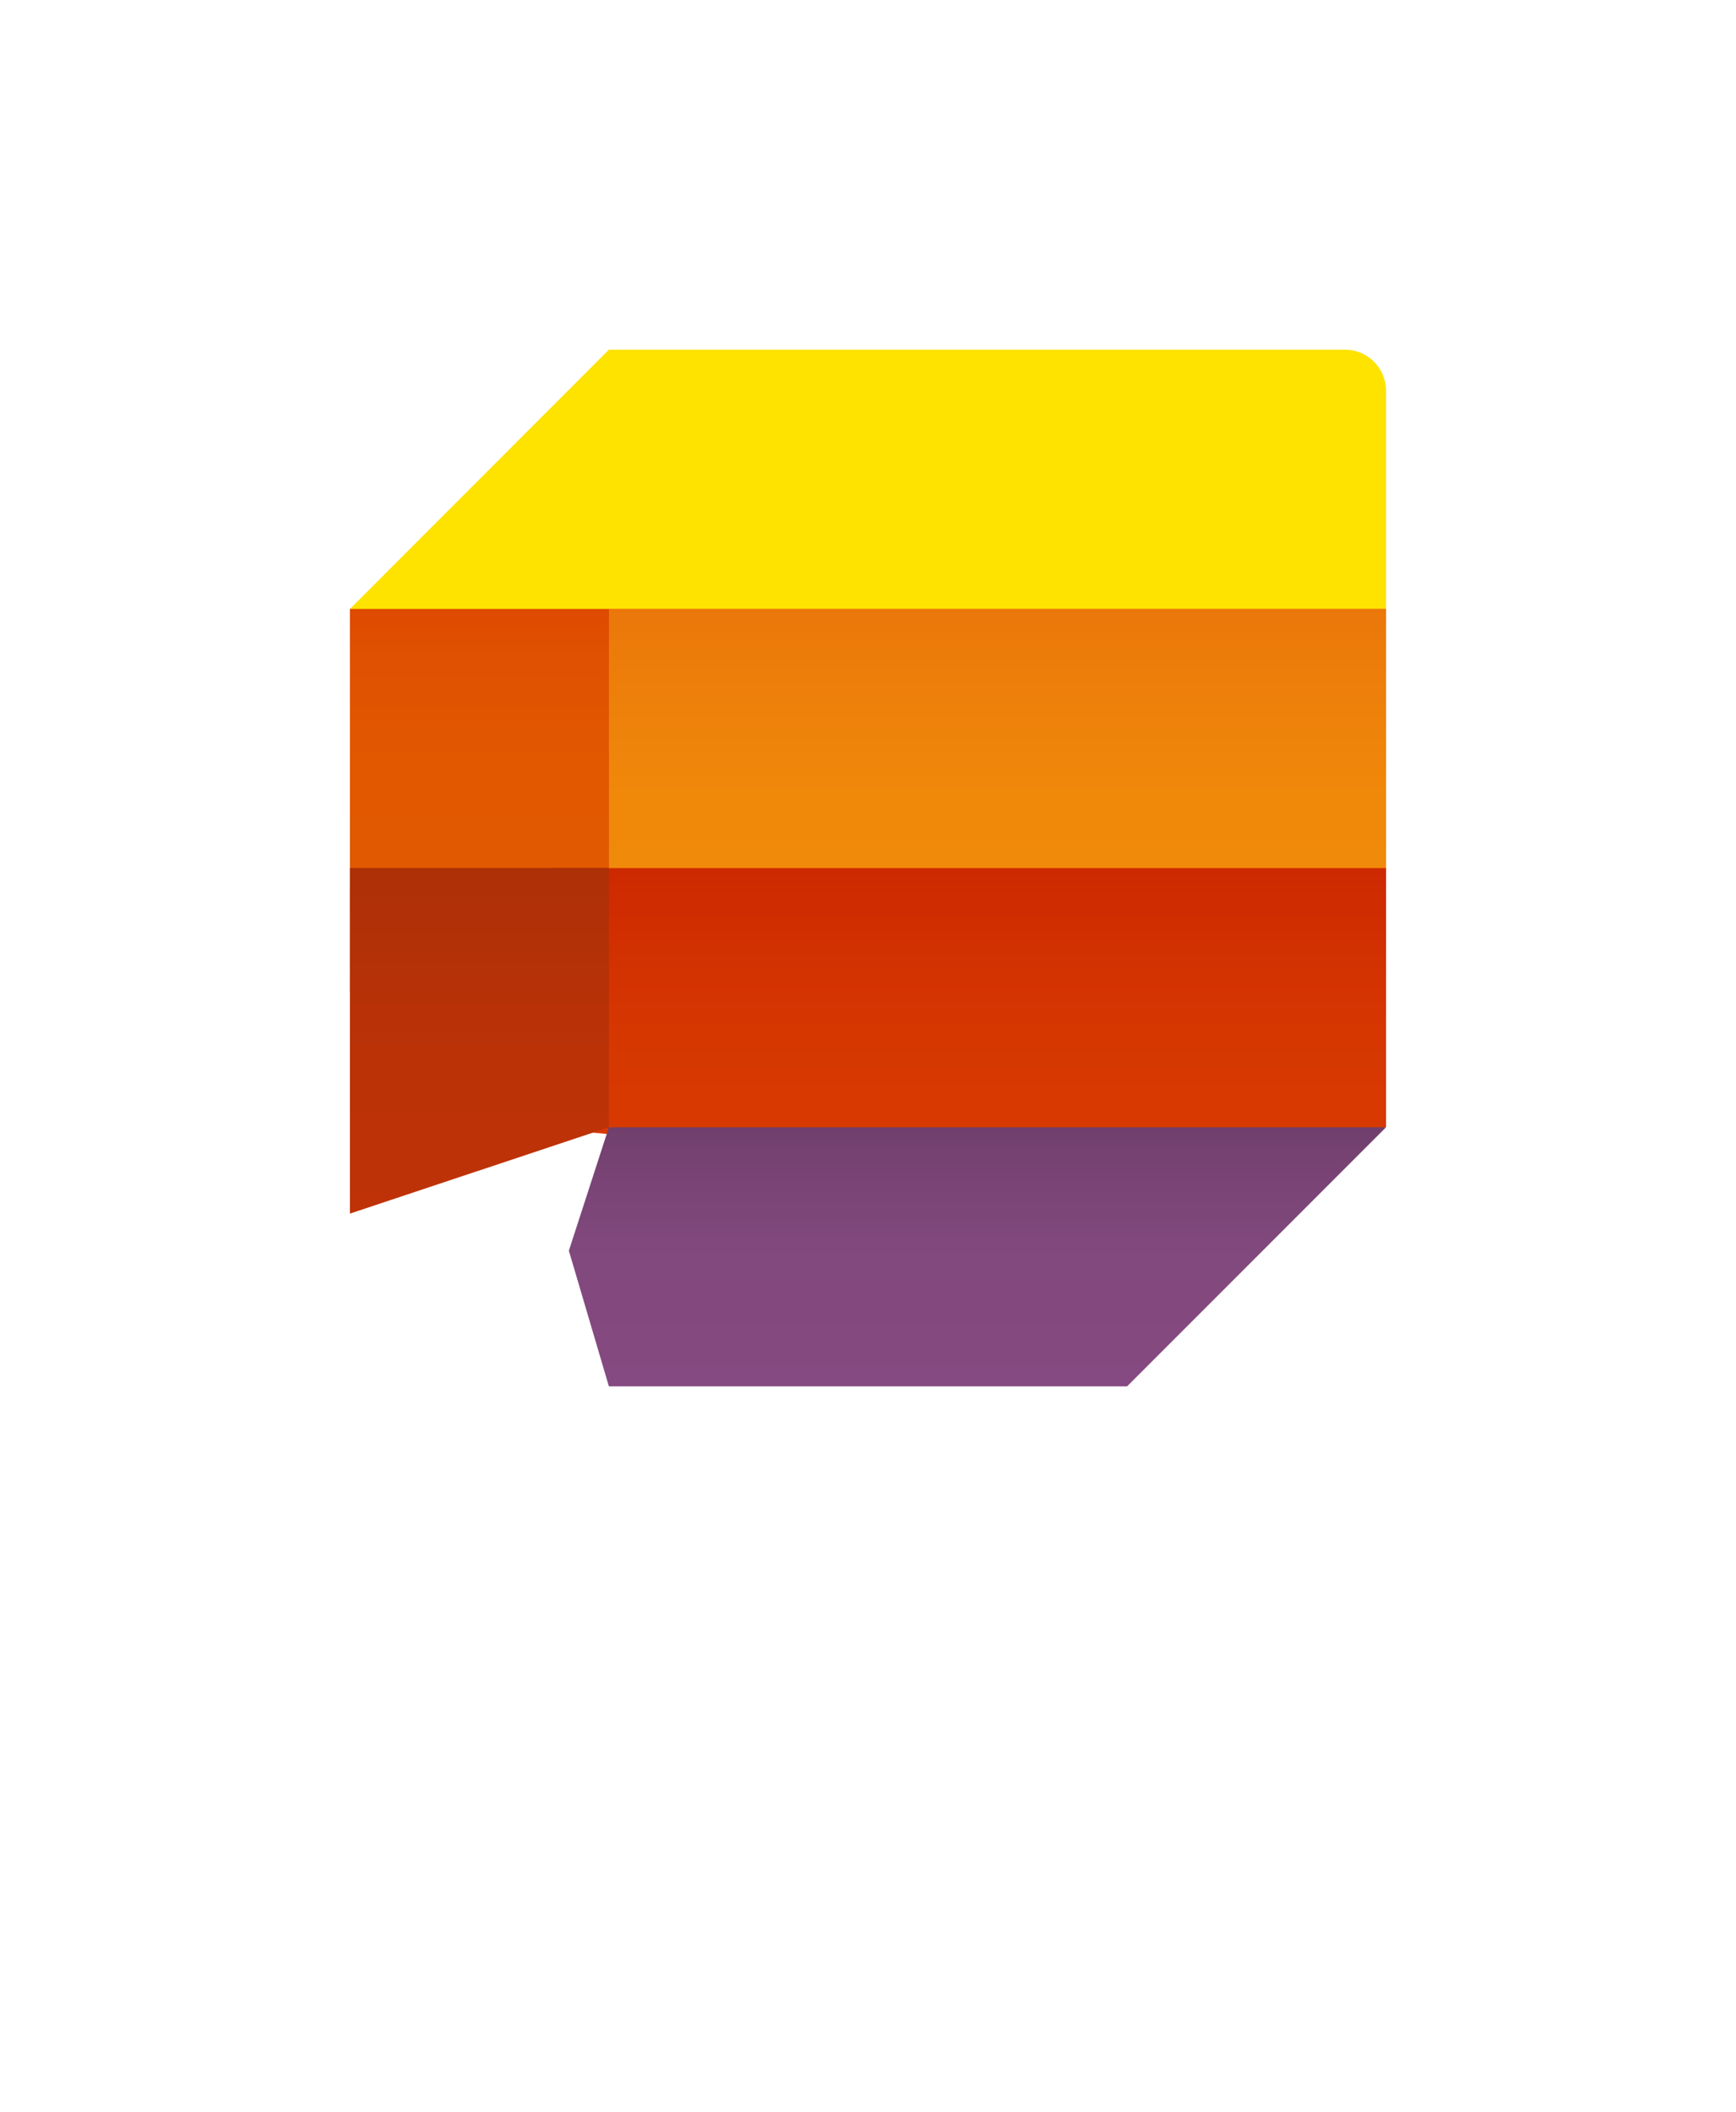 <?xml version="1.0" encoding="UTF-8" standalone="no"?>
<!DOCTYPE svg PUBLIC "-//W3C//DTD SVG 1.1//EN" "http://www.w3.org/Graphics/SVG/1.1/DTD/svg11.dtd">
<!-- Generated by Microsoft Visio, SVG Export O365 - List.svg Page-1 -->
<svg xmlns="http://www.w3.org/2000/svg" xmlns:xlink="http://www.w3.org/1999/xlink" xmlns:ev="http://www.w3.org/2001/xml-events"
		width="1.319in" height="1.604in" viewBox="0 0 94.943 115.503" xml:space="preserve" color-interpolation-filters="sRGB"
		class="st7">
	<style type="text/css">
	<![CDATA[
		.st1 {fill:#fee200;stroke:none;stroke-linecap:butt;stroke-width:19.125}
		.st2 {fill:url(#grad0-7);stroke:none;stroke-linecap:butt;stroke-width:19.125}
		.st3 {fill:url(#grad0-11);stroke:none;stroke-linecap:butt;stroke-width:19.125}
		.st4 {fill:url(#grad0-15);stroke:none;stroke-linecap:butt;stroke-width:19.125}
		.st5 {fill:url(#grad0-19);stroke:none;stroke-linecap:butt;stroke-width:19.125}
		.st6 {fill:url(#grad0-23);stroke:none;stroke-linecap:butt;stroke-width:19.125}
		.st7 {fill:none;fill-rule:evenodd;font-size:12px;overflow:visible;stroke-linecap:square;stroke-miterlimit:3}
	]]>
	</style>

	<defs id="Patterns_And_Gradients">
		<linearGradient id="grad0-7" x1="0" y1="0" x2="1" y2="0" gradientTransform="rotate(-90 0.5 0.5)">
			<stop offset="0" stop-color="#e25a01" stop-opacity="1"/>
			<stop offset="0.61" stop-color="#e15801" stop-opacity="1"/>
			<stop offset="0.88" stop-color="#e05101" stop-opacity="1"/>
			<stop offset="1" stop-color="#de4a01" stop-opacity="1"/>
		</linearGradient>
		<linearGradient id="grad0-11" x1="0" y1="0" x2="1" y2="0" gradientTransform="rotate(-90 0.5 0.5)">
			<stop offset="0" stop-color="#f18c0a" stop-opacity="1"/>
			<stop offset="0.435" stop-color="#f0880a" stop-opacity="1"/>
			<stop offset="0.87" stop-color="#ec7c0a" stop-opacity="1"/>
			<stop offset="1" stop-color="#eb770a" stop-opacity="1"/>
		</linearGradient>
		<linearGradient id="grad0-15" x1="0" y1="0" x2="1" y2="0" gradientTransform="rotate(-90 0.5 0.5)">
			<stop offset="0" stop-color="#d83b01" stop-opacity="1"/>
			<stop offset="0.47" stop-color="#d63701" stop-opacity="1"/>
			<stop offset="0.935" stop-color="#ce2b01" stop-opacity="1"/>
			<stop offset="1" stop-color="#cd2901" stop-opacity="1"/>
		</linearGradient>
		<linearGradient id="grad0-19" x1="0" y1="0" x2="1" y2="0" gradientTransform="rotate(-90 0.5 0.5)">
			<stop offset="0" stop-color="#bf3207" stop-opacity="1"/>
			<stop offset="0.47" stop-color="#bb3207" stop-opacity="1"/>
			<stop offset="0.935" stop-color="#af3007" stop-opacity="1"/>
			<stop offset="1" stop-color="#ad3007" stop-opacity="1"/>
		</linearGradient>
		<linearGradient id="grad0-23" x1="0" y1="0" x2="1" y2="0" gradientTransform="rotate(-90 0.5 0.5)">
			<stop offset="0" stop-color="#854a81" stop-opacity="1"/>
			<stop offset="0.48" stop-color="#82497e" stop-opacity="1"/>
			<stop offset="0.81" stop-color="#794475" stop-opacity="1"/>
			<stop offset="1" stop-color="#703f6c" stop-opacity="1"/>
		</linearGradient>
	</defs>
	<g>
		<title>Page-1</title>
		<g id="group1538-1" transform="translate(19.125,-39.685)">
			<title>O365 - List</title>
			<g id="shape1539-2" transform="translate(0,-36.023)">
				<title>Sheet.1539</title>
				<path d="M0 109.01 L14.17 94.83 L54.44 94.83 C55.69 94.83 56.69 95.84 56.69 97.08 L56.69 109.01 L28.35 115.5 L0 109.01
							 Z" class="st1"/>
			</g>
			<g id="shape1540-4" transform="translate(0,-21.513)">
				<title>Sheet.1540</title>
				<path d="M17.55 108.25 L0 115.5 L0 94.5 L14.17 94.5 L17.55 108.25 Z" class="st2"/>
			</g>
			<g id="shape1541-8" transform="translate(14.173,-24.55)">
				<title>Sheet.1541</title>
				<path d="M42.52 111.87 L42.52 97.53 L0 97.53 L0 112.04 L19.32 115.5 L42.52 111.87 Z" class="st3"/>
			</g>
			<g id="shape1542-12" transform="translate(11.052,-11.473)">
				<title>Sheet.1542</title>
				<path d="M45.64 112.8 L45.64 98.63 L0 98.63 L0 112.89 L28.09 115.5 L45.64 112.8 Z" class="st4"/>
			</g>
			<g id="shape1543-16" transform="translate(0,-9.448)">
				<title>Sheet.1543</title>
				<path d="M14.17 110.78 L0 115.5 L0 96.6 L14.17 96.6 L14.17 110.78 Z" class="st5"/>
			</g>
			<g id="shape1544-20" transform="translate(11.98,0)">
				<title>Sheet.1544</title>
				<path d="M2.19 101.33 L0 108.08 L2.19 115.5 L30.54 115.5 L44.71 101.33 L2.19 101.33 Z" class="st6"/>
			</g>
		</g>
	</g>
</svg>
